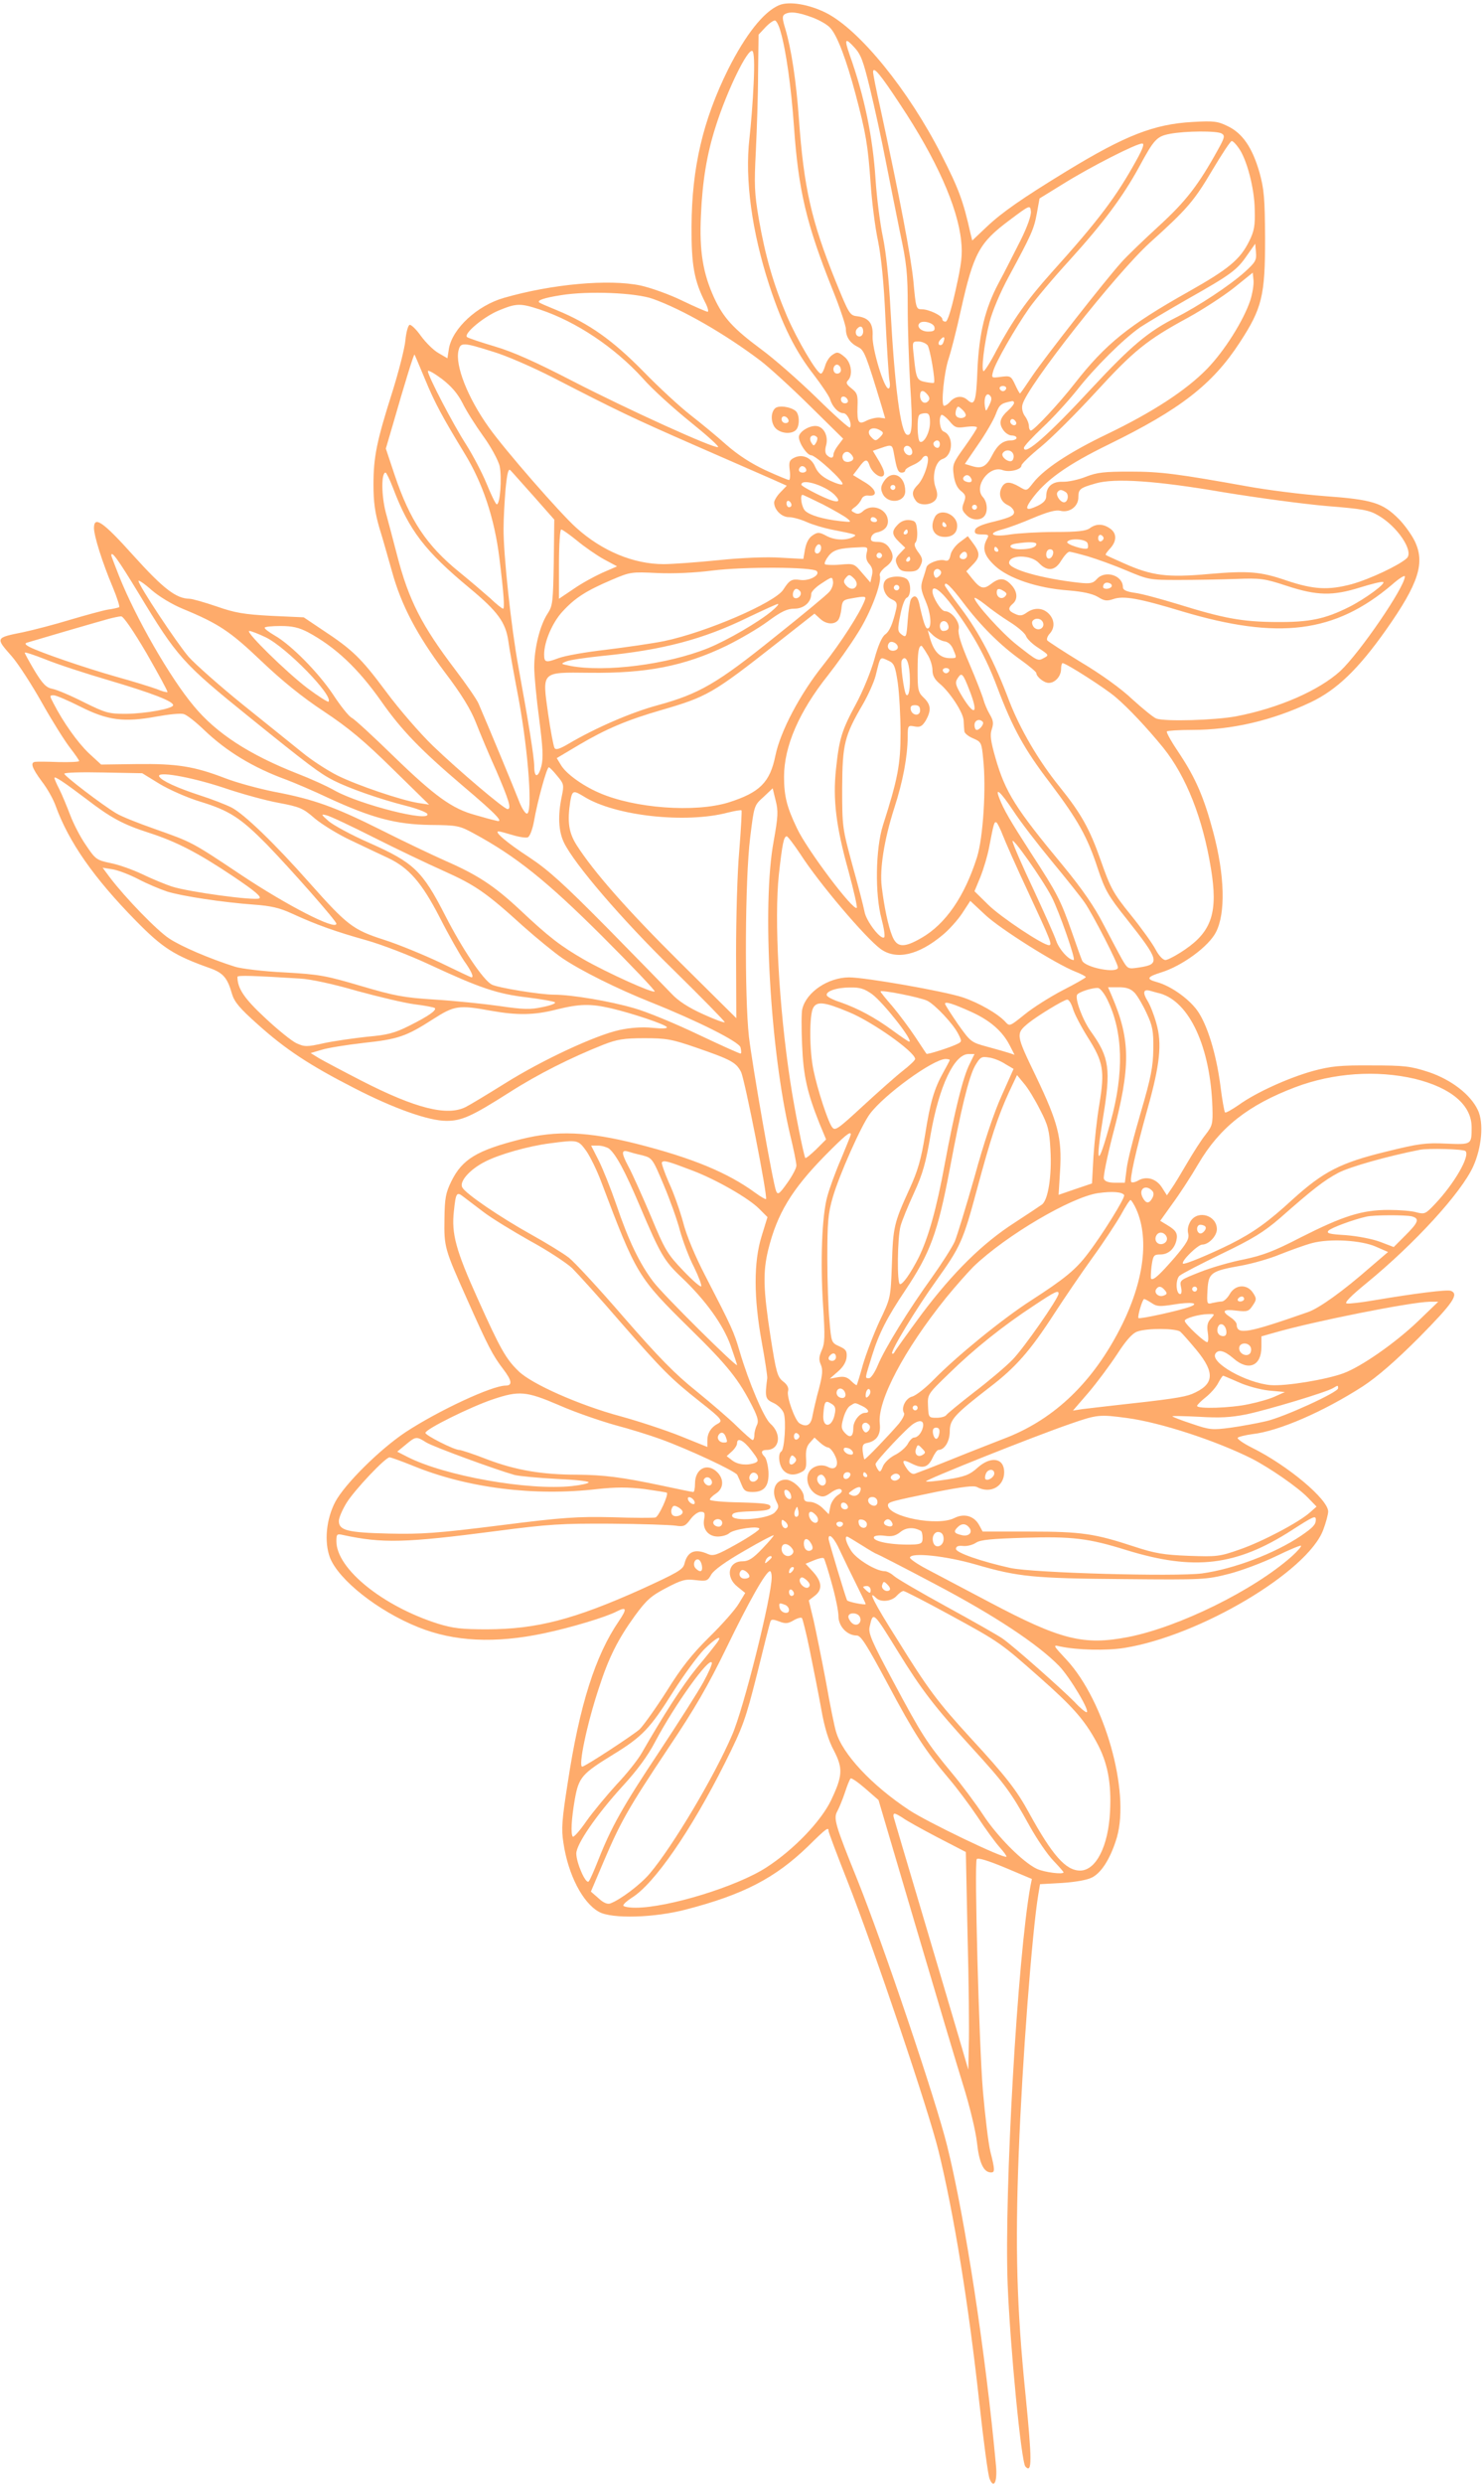 <?xml version="1.0" standalone="no"?>
<!DOCTYPE svg PUBLIC "-//W3C//DTD SVG 20010904//EN"
 "http://www.w3.org/TR/2001/REC-SVG-20010904/DTD/svg10.dtd">
<svg version="1.0" xmlns="http://www.w3.org/2000/svg"
 width="600pt" height="1004pt" viewBox="0 0 600 1004"
 preserveAspectRatio="xMidYMid meet">

<g transform="translate(0,1004) scale(0.1,-0.1)"
fill="#feab6b" stroke="none">
<path d="M3150 10019 c-62 -26 -135 -118 -206 -259 -102 -206 -147 -398 -148
-635 -1 -157 11 -220 55 -307 11 -21 15 -38 10 -38 -5 0 -51 20 -103 45 -51
25 -127 52 -168 61 -128 27 -359 6 -553 -50 -108 -31 -208 -124 -222 -205 l-6
-39 -36 21 c-20 11 -51 42 -71 69 -19 27 -40 47 -46 45 -6 -2 -14 -30 -17 -63
-3 -32 -27 -126 -53 -209 -63 -198 -76 -262 -76 -374 0 -70 6 -113 24 -175 14
-44 36 -124 51 -176 37 -135 100 -255 212 -405 70 -92 106 -152 127 -205 16
-41 53 -130 83 -196 51 -119 62 -154 45 -154 -14 0 -199 157 -301 255 -51 49
-138 149 -191 221 -102 137 -136 169 -259 250 l-73 49 -132 6 c-109 6 -146 12
-220 38 -50 17 -99 31 -110 31 -54 1 -105 40 -226 174 -123 137 -160 163 -160
112 0 -32 34 -140 75 -237 18 -43 30 -81 27 -83 -4 -2 -25 -7 -47 -10 -22 -4
-91 -23 -152 -41 -62 -19 -147 -41 -189 -50 -114 -23 -113 -22 -46 -98 26 -30
81 -115 122 -188 41 -73 92 -154 113 -181 20 -26 37 -50 37 -54 0 -3 -37 -5
-82 -4 -46 2 -89 2 -95 1 -22 -2 -14 -25 26 -79 22 -28 47 -73 56 -99 53 -146
154 -291 325 -465 108 -110 155 -140 302 -192 51 -19 68 -39 86 -103 10 -33
31 -58 104 -123 111 -100 209 -165 391 -258 161 -83 301 -132 372 -132 62 0
102 18 253 114 117 75 251 142 382 194 54 21 82 26 165 26 90 0 111 -4 210
-38 142 -49 161 -60 181 -98 15 -29 109 -507 101 -514 -2 -2 -21 9 -43 25
-112 82 -255 141 -479 198 -199 50 -323 55 -468 19 -179 -45 -238 -81 -282
-170 -23 -47 -27 -68 -28 -153 -2 -113 1 -122 91 -323 85 -191 104 -228 147
-284 35 -46 38 -66 9 -66 -55 0 -273 -102 -404 -188 -105 -70 -245 -209 -284
-281 -37 -70 -46 -162 -22 -226 35 -90 194 -216 356 -281 145 -59 312 -67 510
-25 105 22 249 65 293 88 41 21 43 11 9 -39 -95 -139 -159 -339 -207 -656 -23
-147 -26 -184 -17 -240 19 -129 78 -243 144 -279 52 -29 225 -24 353 10 231
60 360 127 493 256 74 73 82 78 82 61 0 -5 34 -96 76 -202 108 -274 329 -928
369 -1093 62 -253 122 -623 165 -1020 17 -154 35 -290 41 -303 17 -43 32 -13
26 52 -41 449 -125 1001 -197 1291 -45 184 -259 817 -362 1074 -93 230 -99
252 -82 282 7 13 21 47 30 74 9 28 19 53 23 57 3 4 30 -15 59 -40 l54 -47 149
-505 c82 -278 169 -570 194 -650 25 -80 50 -183 55 -229 9 -83 27 -121 57
-121 16 0 16 10 -3 85 -8 33 -21 143 -30 245 -16 197 -35 918 -25 936 4 7 44
-5 114 -34 l109 -46 -6 -30 c-52 -286 -106 -1234 -92 -1606 10 -253 55 -722
72 -739 27 -29 27 22 0 294 -35 346 -42 594 -27 975 14 369 54 894 79 1043 l7
42 90 5 c56 4 102 12 122 23 39 21 75 81 99 162 53 187 -50 550 -203 716 -56
60 -57 62 -28 55 70 -15 188 -18 262 -6 304 49 740 308 803 477 11 29 20 63
20 74 0 49 -163 186 -308 258 -34 17 -60 35 -58 40 3 4 30 11 60 15 106 12
286 90 446 193 58 38 130 100 228 198 137 139 162 175 128 188 -15 6 -143 -10
-309 -38 -53 -9 -103 -15 -112 -13 -11 2 16 30 81 83 194 159 381 363 430 470
35 77 44 177 19 229 -30 63 -107 122 -198 153 -74 24 -97 27 -232 27 -127 1
-163 -3 -235 -22 -101 -28 -233 -88 -302 -138 -28 -19 -52 -33 -55 -30 -3 3
-12 53 -19 110 -17 130 -54 248 -94 303 -36 49 -108 99 -163 114 -44 12 -40
21 18 39 84 26 191 104 221 162 40 77 36 230 -11 406 -37 139 -71 217 -135
314 -32 47 -56 89 -52 92 3 3 49 6 103 6 160 0 323 38 479 112 105 50 192 134
303 291 134 190 160 273 116 362 -13 26 -42 66 -64 88 -65 65 -106 78 -299 92
-94 7 -234 25 -311 39 -284 51 -352 60 -475 60 -105 0 -134 -3 -180 -21 -30
-12 -72 -21 -94 -20 -42 1 -66 -20 -66 -59 0 -15 -11 -27 -36 -39 -45 -21 -52
-14 -25 24 57 80 144 142 316 226 286 140 417 241 527 410 91 139 103 190 103
420 -1 166 -4 200 -23 269 -29 100 -68 157 -128 186 -41 20 -56 22 -143 17
-156 -9 -271 -54 -509 -199 -180 -110 -262 -167 -324 -226 l-57 -54 -7 28
c-29 130 -47 180 -117 317 -133 262 -331 506 -467 575 -70 35 -150 48 -190 31z
m133 -49 c30 -11 63 -30 74 -43 28 -30 65 -128 102 -267 42 -159 50 -205 61
-360 5 -74 18 -179 30 -234 13 -65 24 -172 30 -315 6 -119 13 -231 16 -248 4
-20 2 -33 -4 -33 -18 0 -66 161 -64 211 3 52 -15 75 -63 81 -29 3 -33 10 -87
143 -98 243 -128 377 -148 655 -11 155 -31 284 -55 364 -12 40 -13 51 -3 58
21 13 54 9 111 -12z m-127 -58 c22 -75 43 -225 54 -382 18 -259 50 -395 156
-660 30 -74 54 -146 54 -160 0 -32 17 -57 50 -73 24 -12 31 -29 95 -240 l14
-48 -23 3 c-13 1 -35 -4 -50 -11 -35 -19 -41 -10 -39 55 2 47 -1 56 -24 74
-20 16 -24 23 -15 32 22 22 14 75 -15 97 -23 19 -29 20 -47 7 -12 -7 -25 -27
-30 -45 -5 -17 -12 -31 -17 -31 -16 0 -97 138 -138 234 -54 127 -87 242 -113
391 -18 105 -19 139 -12 275 4 85 9 226 9 313 l2 157 28 30 c16 17 34 29 39
27 6 -2 16 -22 22 -45z m362 -232 c18 -74 46 -202 62 -285 16 -82 43 -215 59
-295 27 -125 31 -166 31 -300 0 -85 5 -229 10 -318 11 -165 8 -206 -13 -199
-26 8 -50 198 -67 512 -6 117 -18 227 -30 285 -11 52 -25 158 -30 235 -11 171
-45 336 -105 504 -22 64 -18 70 18 31 28 -30 37 -55 65 -170z m-471 21 c-3
-69 -11 -169 -17 -221 -19 -165 10 -378 81 -595 52 -158 104 -263 178 -358 33
-43 63 -88 67 -100 9 -31 34 -57 54 -57 17 0 37 -46 26 -58 -3 -3 -64 51 -135
121 -71 69 -171 157 -223 195 -113 84 -152 126 -190 207 -46 100 -61 191 -54
335 6 139 24 248 60 360 46 145 129 315 148 304 7 -5 9 -50 5 -133z m593 -84
c145 -218 232 -413 246 -550 6 -56 2 -91 -22 -198 -18 -82 -33 -129 -41 -129
-7 0 -13 4 -13 10 0 14 -54 40 -83 40 -23 0 -24 4 -34 113 -10 102 -56 342
-133 697 -17 74 -30 141 -30 149 0 26 30 -10 110 -132z m1300 -117 c13 -8 11
-17 -14 -62 -81 -147 -131 -211 -240 -311 -61 -56 -130 -122 -152 -147 -69
-77 -310 -385 -360 -459 -26 -39 -48 -71 -50 -71 -2 0 -11 16 -20 36 -16 34
-19 36 -57 31 -38 -5 -39 -5 -32 21 8 34 90 177 147 258 24 34 97 121 163 193
135 149 215 256 281 377 60 111 71 123 124 133 62 12 192 13 210 1z m68 -58
c33 -45 64 -164 65 -249 2 -64 -2 -87 -22 -127 -37 -75 -83 -113 -246 -205
-242 -136 -335 -211 -460 -371 -63 -81 -165 -190 -177 -190 -4 0 -8 8 -8 18 0
10 -7 28 -16 40 -10 14 -14 33 -10 47 19 74 378 530 516 655 151 136 178 168
252 293 38 64 73 117 78 117 5 0 17 -12 28 -28z m-413 -49 c-81 -147 -152
-242 -343 -454 -101 -113 -156 -191 -224 -317 -23 -45 -47 -82 -51 -82 -11 0
2 112 24 199 11 43 43 119 76 180 94 174 103 194 115 258 l11 61 99 61 c106
66 292 161 316 161 10 0 3 -20 -23 -67z m-469 -325 c-26 -51 -65 -129 -89
-173 -54 -102 -78 -200 -85 -347 -5 -133 -11 -151 -41 -124 -21 19 -51 15 -71
-9 -7 -8 -17 -15 -23 -15 -14 0 0 138 19 192 8 24 31 112 49 195 52 232 74
272 199 365 80 60 81 60 84 34 2 -16 -14 -62 -42 -118z m907 -127 c-60 -54
-187 -138 -278 -184 -113 -57 -182 -115 -343 -288 -171 -185 -272 -274 -272
-239 0 7 34 43 75 82 41 38 103 106 139 151 73 93 189 208 257 255 26 17 111
68 190 113 175 99 200 117 241 177 l33 47 3 -35 c3 -31 -2 -40 -45 -79z m22
-115 c-27 -81 -104 -204 -175 -277 -85 -87 -220 -175 -405 -264 -152 -73 -255
-141 -299 -198 -25 -32 -25 -32 -55 -14 -38 22 -58 22 -71 -3 -15 -28 -4 -59
26 -72 13 -6 24 -19 24 -28 0 -14 -18 -22 -77 -37 -56 -13 -79 -24 -81 -36 -3
-13 4 -17 28 -17 27 0 30 -2 20 -19 -20 -38 -11 -67 33 -108 55 -51 172 -90
294 -99 61 -5 98 -13 121 -26 27 -17 37 -18 64 -9 41 14 103 3 278 -50 389
-116 617 -88 848 108 28 25 52 40 52 33 0 -42 -182 -308 -261 -382 -87 -79
-249 -150 -421 -183 -86 -16 -288 -22 -323 -9 -11 4 -54 39 -97 78 -45 43
-129 103 -208 150 -72 44 -133 84 -136 88 -3 5 1 17 10 27 22 24 20 57 -4 81
-24 24 -58 26 -89 4 -18 -13 -28 -14 -47 -5 -28 12 -30 23 -9 41 21 18 19 50
-7 77 -26 28 -48 29 -81 3 -30 -23 -43 -20 -76 21 l-24 30 28 29 c29 30 28 47
-4 89 l-18 24 -32 -24 c-18 -13 -35 -36 -38 -52 -4 -20 -10 -26 -23 -22 -22 7
-69 -11 -74 -27 -2 -7 -8 -29 -15 -49 -10 -31 -8 -43 12 -90 22 -52 25 -109 7
-109 -8 0 -17 25 -34 103 -7 29 -20 35 -33 15 -4 -7 -10 -45 -13 -85 -5 -68
-6 -71 -24 -58 -17 13 -18 19 -6 79 7 37 18 67 26 70 17 7 19 57 2 74 -17 17
-73 15 -88 -3 -18 -21 -4 -64 25 -77 20 -9 23 -16 19 -37 -14 -61 -27 -92 -45
-105 -13 -9 -29 -45 -44 -101 -13 -47 -46 -128 -73 -178 -59 -109 -69 -142
-82 -266 -13 -122 0 -231 51 -413 21 -78 36 -144 33 -147 -14 -14 -201 235
-241 320 -42 87 -53 132 -53 210 0 122 60 262 177 409 37 47 91 123 120 170
53 82 100 207 90 234 -3 7 8 23 24 35 33 24 36 46 13 79 -10 14 -25 22 -45 22
-24 0 -30 4 -27 17 2 10 12 19 23 21 29 6 45 22 45 45 0 49 -64 75 -101 41
-12 -11 -23 -13 -34 -6 -16 8 -16 10 2 23 11 8 22 22 26 31 4 11 15 17 29 15
40 -4 31 27 -17 55 l-46 28 23 30 c25 35 34 37 43 11 9 -30 44 -56 56 -44 8 8
3 24 -15 56 l-27 45 32 11 c46 16 47 15 54 -26 11 -61 16 -73 31 -73 8 0 14 4
14 9 0 5 14 14 30 21 17 7 34 19 39 28 5 8 13 12 19 8 14 -9 -11 -89 -37 -115
-24 -24 -26 -40 -8 -65 16 -22 65 -18 81 6 7 12 7 26 -2 50 -15 43 0 104 29
113 43 14 46 95 4 111 -15 6 -21 54 -9 67 3 3 18 -8 32 -24 23 -28 29 -30 69
-24 24 3 43 2 43 -3 0 -5 -23 -40 -50 -78 -47 -65 -50 -72 -44 -114 4 -30 13
-51 29 -64 20 -16 21 -22 12 -47 -9 -23 -8 -32 8 -48 20 -23 55 -27 73 -9 17
17 15 58 -4 79 -39 43 26 130 80 109 28 -10 76 2 76 19 0 6 35 40 78 75 44 36
143 135 222 221 154 168 207 211 373 301 60 33 143 87 185 120 l77 62 3 -30
c2 -17 -4 -54 -13 -82z m-2415 6 c118 -42 291 -141 435 -250 33 -25 122 -106
197 -180 l137 -135 -19 -25 c-11 -14 -20 -31 -20 -38 0 -17 -12 -18 -27 -3 -7
7 -8 21 -3 39 10 36 -8 74 -38 78 -28 4 -72 -23 -72 -44 0 -25 33 -74 50 -74
19 -1 136 -108 126 -117 -3 -4 -26 3 -51 15 -31 15 -49 32 -59 55 -16 39 -54
54 -87 36 -18 -9 -20 -18 -16 -50 3 -21 1 -39 -3 -39 -4 0 -48 18 -96 40 -59
28 -110 61 -158 103 -39 35 -105 89 -146 121 -41 32 -127 111 -190 176 -122
124 -217 192 -348 246 -37 15 -69 29 -71 31 -12 9 18 19 87 30 111 18 303 10
372 -15z m-457 -43 c147 -49 301 -152 415 -277 39 -45 127 -124 194 -178 67
-54 117 -99 111 -101 -17 -6 -363 151 -588 267 -149 77 -240 118 -315 140 -57
17 -108 34 -112 38 -14 14 68 82 128 107 72 30 88 30 167 4z m1595 -71 c3 -14
-3 -18 -26 -18 -28 0 -48 20 -34 34 13 13 57 1 60 -16z m-288 -18 c0 -11 -7
-20 -15 -20 -15 0 -21 21 -8 33 12 13 23 7 23 -13z m324 -44 c-3 -9 -10 -13
-16 -10 -5 3 -4 12 3 20 15 18 22 13 13 -10z m-64 -11 c10 -12 33 -145 26
-152 -2 -2 -17 0 -34 3 -35 7 -38 13 -47 102 -7 61 -7 62 18 62 13 0 30 -7 37
-15z m-1758 -26 c55 -16 164 -64 246 -106 260 -134 316 -161 574 -274 139 -61
279 -122 311 -136 l58 -26 -26 -27 c-14 -14 -25 -33 -25 -41 0 -29 30 -59 59
-59 16 0 49 -9 73 -20 25 -11 69 -24 99 -30 106 -21 105 -21 89 -30 -28 -15
-75 -14 -108 4 -30 16 -36 16 -57 2 -15 -10 -25 -29 -30 -55 l-7 -40 -91 5
c-56 4 -155 0 -253 -10 -89 -9 -188 -16 -221 -16 -121 0 -249 53 -353 147 -66
59 -290 316 -353 405 -86 120 -138 252 -123 312 8 33 18 33 138 -5z m-273
-113 c39 -95 72 -155 159 -298 73 -119 121 -261 141 -423 18 -145 22 -205 15
-205 -4 0 -28 19 -53 43 -26 23 -81 70 -124 105 -132 107 -200 209 -262 394
l-35 105 29 99 c48 167 84 284 87 281 1 -1 20 -46 43 -101z m1681 38 c0 -8 -7
-14 -15 -14 -15 0 -21 21 -9 33 10 9 24 -2 24 -19z m-1530 -133 c15 -31 53
-91 84 -134 32 -44 60 -97 66 -120 10 -47 2 -159 -12 -155 -5 2 -23 40 -41 84
-18 44 -56 116 -84 160 -52 81 -153 275 -153 294 0 6 25 -8 56 -31 39 -30 64
-59 84 -98z m2198 58 c-2 -6 -8 -10 -13 -10 -5 0 -11 4 -13 10 -2 6 4 11 13
11 9 0 15 -5 13 -11z m-318 -24 c9 -11 10 -19 2 -27 -14 -14 -32 -1 -32 23 0
23 13 25 30 4z m250 -42 c-14 -28 -14 -28 -18 -5 -5 34 6 58 20 44 9 -9 8 -18
-2 -39z m-572 19 c2 -7 -3 -12 -12 -12 -9 0 -16 7 -16 16 0 17 22 14 28 -4z
m672 -10 c0 -5 -9 -17 -21 -28 -36 -32 -42 -53 -24 -80 8 -13 24 -24 35 -24
11 0 20 -4 20 -10 0 -5 -10 -10 -23 -10 -31 0 -54 -18 -75 -59 -23 -46 -42
-57 -81 -45 l-30 9 54 79 c30 43 62 98 71 122 15 40 21 44 67 53 4 0 7 -3 7
-7z m-196 -53 c-7 -12 -31 -11 -38 0 -4 5 -3 17 0 26 6 15 8 15 25 -1 10 -9
16 -21 13 -25z m-144 -27 c0 -40 -25 -86 -41 -77 -10 7 -13 98 -2 108 3 4 15
7 25 7 14 0 18 -8 18 -38z m347 -8 c-9 -9 -28 6 -21 18 4 6 10 6 17 -1 6 -6 8
-13 4 -17z m-547 -24 c13 -8 13 -11 -2 -27 -17 -16 -19 -16 -34 -1 -28 27 1
50 36 28z m-256 -28 c2 -4 0 -14 -5 -22 -8 -13 -10 -13 -18 0 -10 15 -6 30 9
30 5 0 11 -4 14 -8z m496 -27 c0 -8 -4 -15 -9 -15 -13 0 -22 16 -14 24 11 11
23 6 23 -9z m-112 -28 c2 -10 -3 -17 -11 -17 -16 0 -30 24 -19 34 10 10 27 1
30 -17z m-238 -29 c0 -15 -32 -21 -40 -7 -13 20 9 43 26 28 8 -6 14 -16 14
-21z m647 16 c3 -8 1 -20 -4 -25 -12 -12 -48 14 -39 29 10 17 36 15 43 -4z
m-837 -65 c0 -5 -7 -9 -15 -9 -15 0 -20 12 -9 23 8 8 24 -1 24 -14z m-1101
-106 l82 -93 -2 -172 c-3 -161 -4 -176 -25 -208 -31 -47 -54 -140 -54 -216 0
-34 9 -128 20 -210 15 -117 17 -156 9 -190 -13 -49 -29 -49 -29 -1 0 34 -22
173 -64 402 -29 158 -61 454 -60 560 0 39 4 110 8 158 7 70 12 86 21 75 7 -7
49 -55 94 -105z m-570 35 c65 -172 129 -255 311 -406 112 -93 144 -137 155
-211 3 -25 22 -131 42 -236 40 -217 58 -472 32 -463 -8 3 -22 27 -32 54 -16
42 -121 295 -162 390 -7 17 -50 79 -94 137 -136 179 -189 282 -236 465 -14 54
-34 130 -45 170 -18 68 -19 162 -1 162 3 0 17 -28 30 -62z m2336 41 c10 -15
-1 -23 -20 -15 -9 3 -13 10 -10 16 8 13 22 13 30 -1z m-545 -75 c25 -29 -2
-27 -70 6 -39 19 -70 37 -70 41 0 29 108 -7 140 -47z m1570 16 c135 -22 320
-47 413 -55 148 -12 172 -16 211 -39 77 -45 143 -144 114 -172 -30 -28 -148
-84 -223 -105 -94 -25 -154 -22 -264 15 -105 36 -153 40 -315 26 -167 -15
-229 -7 -341 43 -38 17 -72 32 -74 34 -3 2 5 13 17 26 28 30 28 62 0 81 -28
20 -57 20 -82 1 -15 -11 -50 -15 -140 -15 -67 0 -148 -5 -181 -10 -72 -12 -98
3 -34 20 24 6 81 27 127 47 58 24 90 33 108 29 38 -10 74 17 74 54 0 33 6 38
69 56 77 23 248 11 521 -36z m-641 1 c14 -9 9 -41 -7 -41 -15 0 -34 28 -27 40
8 12 16 13 34 1z m-981 -50 c42 -22 86 -47 97 -56 19 -16 18 -16 -29 -11 -70
8 -123 24 -141 42 -14 14 -22 64 -10 64 3 0 40 -18 83 -39z m-128 -2 c0 -5 -4
-9 -10 -9 -5 0 -10 7 -10 16 0 8 5 12 10 9 6 -3 10 -10 10 -16z m750 -9 c0 -5
-4 -10 -10 -10 -5 0 -10 5 -10 10 0 6 5 10 10 10 6 0 10 -4 10 -10z m-405 -50
c3 -5 -1 -10 -9 -10 -9 0 -16 5 -16 10 0 6 4 10 9 10 6 0 13 -4 16 -10z
m-1212 -85 c30 -25 79 -59 108 -75 l54 -29 -60 -26 c-33 -15 -86 -44 -117 -66
l-58 -39 0 140 c0 77 4 140 9 140 5 0 33 -20 64 -45z m2129 10 c0 -5 -5 -11
-11 -13 -6 -2 -11 4 -11 13 0 9 5 15 11 13 6 -2 11 -8 11 -13z m-65 -20 c3 -9
3 -18 0 -21 -9 -9 -88 16 -82 26 10 16 75 12 82 -5z m-207 -4 c0 -13 -26 -21
-65 -21 -42 0 -55 17 -18 23 52 8 83 7 83 -2z m-870 -15 c0 -17 -14 -29 -23
-20 -8 8 3 34 14 34 5 0 9 -6 9 -14z m184 -21 c-4 -18 -1 -32 11 -45 12 -14
15 -27 10 -47 l-6 -27 -33 38 c-32 38 -33 39 -89 34 -32 -3 -60 -1 -62 2 -3 4
4 19 15 33 20 25 43 32 123 35 35 2 37 1 31 -23z m531 15 c3 -5 1 -10 -4 -10
-6 0 -11 5 -11 10 0 6 2 10 4 10 3 0 8 -4 11 -10z m223 -17 c-5 -25 -28 -28
-28 -4 0 12 6 21 16 21 9 0 14 -7 12 -17z m-694 -14 c-3 -5 -10 -7 -15 -3 -5
3 -7 10 -3 15 3 5 10 7 15 3 5 -3 7 -10 3 -15z m346 6 c0 -8 -7 -15 -15 -15
-16 0 -20 12 -8 23 11 12 23 8 23 -8z m490 -4 c36 -11 106 -36 155 -57 88 -37
93 -38 210 -38 66 0 170 2 230 4 102 4 117 2 208 -28 122 -40 186 -41 297 -6
45 14 86 24 92 22 14 -5 -72 -68 -137 -101 -98 -49 -160 -62 -295 -61 -140 1
-213 15 -400 73 -69 21 -146 42 -172 45 -35 5 -48 12 -48 23 0 48 -72 70 -105
33 -16 -18 -27 -20 -74 -15 -150 17 -281 54 -281 80 0 34 88 34 120 0 34 -36
66 -33 91 10 12 19 26 35 33 35 6 0 41 -9 76 -19z m-3840 -148 c157 -260 178
-283 449 -502 239 -193 284 -227 341 -256 64 -32 181 -73 285 -100 49 -12 91
-28 93 -35 12 -34 -269 37 -373 94 -33 19 -102 50 -154 70 -193 76 -326 162
-417 272 -96 114 -236 358 -303 527 -17 43 -31 80 -31 82 0 22 28 -17 110
-152z m2742 89 c16 -16 -30 -41 -66 -36 -35 5 -44 0 -69 -39 -34 -53 -313
-173 -482 -208 -49 -10 -155 -25 -235 -35 -80 -9 -166 -24 -192 -34 -51 -19
-58 -18 -58 15 0 51 33 128 73 172 51 56 96 85 199 129 77 33 81 33 186 28 67
-3 150 1 222 10 126 16 405 15 422 -2z m502 -1 c3 -5 0 -14 -8 -20 -10 -9 -15
-8 -19 3 -9 22 15 37 27 17z m-341 -57 c-7 -18 -27 -18 -43 1 -10 12 -10 18 0
30 12 14 15 14 31 -1 10 -9 15 -22 12 -30z m-110 -26 c-10 -12 -109 -94 -221
-183 -231 -186 -304 -229 -472 -275 -108 -29 -253 -92 -363 -157 -34 -20 -50
-25 -55 -16 -4 7 -16 69 -26 139 -24 172 -29 167 166 165 232 -3 384 27 553
108 55 27 131 71 170 100 54 40 78 51 107 51 38 0 68 26 68 60 0 9 19 28 43
43 41 27 42 27 45 7 2 -12 -5 -31 -15 -42z m-2613 -69 c145 -60 191 -91 317
-211 82 -78 164 -145 252 -203 101 -67 163 -119 278 -232 l148 -145 -45 7
c-68 11 -246 71 -326 111 -38 19 -102 60 -141 92 -39 31 -147 119 -241 194
-94 76 -192 163 -219 193 -49 57 -203 290 -203 307 0 5 24 -11 52 -36 31 -27
84 -59 128 -77z m3754 90 c-7 -11 -34 -12 -34 -1 0 14 11 21 26 15 8 -3 11 -9
8 -14z m-860 -10 c-3 -5 -10 -7 -15 -3 -5 3 -7 10 -3 15 3 5 10 7 15 3 5 -3 7
-10 3 -15z m260 -54 c70 -93 150 -173 233 -232 35 -25 63 -49 63 -53 0 -15 31
-40 50 -40 26 0 50 27 50 56 0 13 3 24 6 24 14 0 172 -101 214 -137 53 -45
128 -125 194 -206 92 -115 159 -284 192 -487 29 -175 4 -253 -104 -327 -35
-24 -71 -43 -80 -43 -10 0 -27 18 -40 43 -12 23 -57 86 -100 139 -71 88 -82
108 -121 219 -45 129 -80 191 -166 298 -86 106 -161 235 -205 349 -59 157
-121 276 -195 374 -36 47 -65 89 -65 92 0 20 24 -3 74 -69z m-658 44 c8 -14
-11 -33 -25 -25 -11 7 -4 36 9 36 5 0 12 -5 16 -11z m617 -61 c83 -113 133
-204 178 -323 63 -167 110 -253 215 -390 113 -150 151 -218 193 -347 29 -86
41 -108 117 -203 132 -167 136 -182 50 -195 -46 -7 -46 -7 -70 34 -13 23 -46
86 -75 141 -36 70 -84 140 -162 235 -195 235 -234 298 -274 436 -20 70 -23 94
-15 117 8 24 6 36 -9 61 -10 17 -21 44 -25 59 -4 15 -29 80 -56 143 -35 81
-48 124 -44 141 7 27 -28 73 -56 73 -15 0 -50 57 -50 80 0 29 36 2 83 -62z
m207 62 c11 -7 12 -12 3 -21 -13 -13 -33 -4 -33 17 0 16 9 18 30 4z m-564 -37
c-19 -51 -98 -173 -167 -260 -94 -117 -174 -269 -194 -367 -22 -108 -63 -149
-189 -189 -136 -42 -381 -24 -524 39 -69 30 -134 78 -154 112 l-17 28 89 53
c110 65 195 101 333 141 186 54 209 67 466 269 l154 121 22 -20 c24 -23 57
-26 73 -7 6 6 12 28 14 47 3 31 7 36 38 41 60 11 63 10 56 -8z m587 -87 c32
-20 61 -45 65 -56 4 -12 27 -34 51 -49 42 -28 43 -29 22 -40 -25 -14 -26 -13
-110 53 -60 47 -171 170 -171 189 0 4 19 -7 43 -26 23 -19 68 -51 100 -71z
m-963 44 c-54 -45 -180 -118 -256 -149 -165 -67 -419 -99 -559 -72 -39 8 -39
8 -15 18 14 6 78 15 144 22 246 24 409 67 591 156 61 29 115 54 120 54 6 0 -6
-13 -25 -29z m-2527 -171 c48 -84 86 -153 84 -156 -3 -2 -22 3 -43 12 -22 8
-95 31 -164 50 -130 37 -307 98 -350 120 -19 10 -21 15 -10 18 19 6 282 83
330 96 19 5 42 10 50 10 9 0 49 -58 103 -150z m3624 125 c8 -22 -18 -37 -36
-20 -7 8 -10 19 -7 25 10 16 36 13 43 -5z m-384 -8 c7 -16 -1 -26 -20 -26 -7
0 -13 9 -13 20 0 23 25 27 33 6z m-2588 -31 c111 -60 202 -145 297 -280 82
-117 160 -197 328 -340 143 -121 172 -153 133 -141 -10 2 -47 12 -81 22 -93
25 -163 75 -330 237 -82 80 -158 150 -170 156 -12 6 -46 49 -76 95 -59 88
-169 200 -236 238 -22 13 -40 26 -40 31 0 4 29 7 64 7 48 0 74 -6 111 -25z
m-170 -21 c84 -41 275 -237 253 -260 -3 -2 -41 22 -84 54 -87 66 -256 232
-236 232 7 0 38 -12 67 -26z m2743 -16 c16 -2 29 -14 37 -35 14 -33 14 -33
-13 -33 -41 0 -66 25 -82 81 l-9 32 22 -21 c12 -11 33 -22 45 -24z m-188 -24
c0 -8 -9 -14 -20 -14 -19 0 -27 19 -14 33 10 9 34 -4 34 -19z m119 -28 c12
-18 21 -47 21 -64 0 -21 8 -37 28 -54 41 -33 97 -118 98 -150 1 -16 2 -35 3
-43 0 -8 16 -21 35 -29 33 -14 35 -17 41 -82 13 -116 0 -320 -25 -399 -50
-158 -127 -270 -225 -326 -71 -41 -99 -39 -118 9 -16 40 -32 116 -42 198 -9
72 10 191 50 316 36 111 54 208 55 290 0 46 1 47 28 42 22 -4 30 0 45 24 23
41 21 64 -8 92 -23 22 -25 31 -25 110 0 74 4 100 16 100 1 0 12 -15 23 -34z
m-3307 -106 c172 -51 258 -84 258 -100 0 -14 -110 -34 -190 -35 -70 0 -82 3
-171 47 -53 27 -110 51 -127 54 -25 5 -39 19 -72 73 -22 37 -40 70 -40 73 0 4
38 -9 84 -27 46 -19 162 -57 258 -85z m3152 79 c21 -10 26 -22 36 -90 6 -44
11 -135 11 -202 0 -126 -11 -185 -71 -372 -30 -94 -33 -278 -6 -378 10 -38 15
-71 11 -75 -13 -13 -74 66 -80 105 -4 21 -26 106 -49 188 -40 148 -41 153 -41
310 1 179 9 211 85 341 20 35 43 86 50 112 21 84 16 78 54 61z m84 -54 c3 -56
-3 -93 -14 -83 -9 9 -25 129 -18 139 14 24 29 -2 32 -56z m160 14 c-2 -6 -8
-10 -13 -10 -5 0 -11 4 -13 10 -2 6 4 11 13 11 9 0 15 -5 13 -11z m81 -77 c38
-96 23 -111 -28 -28 -28 47 -31 57 -19 75 16 25 21 20 47 -47z m-3594 -68
c111 -56 176 -64 308 -40 49 9 98 14 110 10 12 -3 49 -32 82 -64 91 -87 198
-152 332 -201 32 -12 110 -45 173 -75 174 -80 271 -106 410 -108 109 -1 118
-3 175 -34 172 -93 296 -193 519 -415 120 -120 216 -221 213 -224 -8 -8 -191
75 -286 129 -95 55 -141 90 -260 202 -103 96 -170 140 -298 196 -54 24 -172
80 -263 126 -186 93 -272 124 -431 154 -60 12 -150 36 -199 55 -125 48 -194
59 -358 57 l-143 -2 -50 46 c-45 43 -103 124 -143 202 -16 30 -16 32 1 32 10
0 58 -21 108 -46z m3395 -15 c0 -25 -33 -22 -38 4 -2 12 3 17 17 17 15 0 21
-6 21 -21z m253 -46 c8 -7 -11 -33 -24 -33 -5 0 -9 9 -9 20 0 19 20 27 33 13z
m-1720 -219 c27 -32 28 -36 18 -84 -16 -76 -13 -139 9 -185 42 -87 234 -311
442 -514 114 -112 208 -208 208 -212 0 -4 -39 10 -87 32 -60 27 -101 54 -127
82 -22 23 -139 143 -260 266 -178 180 -239 235 -316 286 -89 58 -145 105 -124
105 5 0 30 -7 57 -15 26 -8 54 -12 61 -9 8 3 19 32 25 65 14 81 52 219 60 218
3 0 19 -16 34 -35z m-1608 -32 c38 -23 112 -56 165 -72 118 -36 163 -66 267
-171 100 -103 283 -311 283 -322 0 -29 -199 73 -385 197 -202 135 -198 132
-350 186 -66 23 -136 51 -155 63 -57 34 -210 151 -210 160 0 5 71 7 158 5
l157 -3 70 -43z m257 -15 c73 -25 175 -53 226 -62 85 -16 98 -22 145 -63 29
-24 95 -65 147 -89 52 -25 120 -57 150 -71 84 -40 136 -100 209 -242 35 -69
79 -146 97 -173 30 -42 41 -67 30 -67 -2 0 -59 27 -127 60 -68 32 -170 74
-227 92 -124 40 -148 58 -299 228 -143 162 -268 282 -318 307 -22 11 -78 33
-125 48 -95 31 -155 59 -166 76 -15 24 124 0 258 -44z m-552 -47 c99 -76 148
-102 250 -135 115 -37 201 -82 343 -177 89 -60 116 -83 105 -89 -18 -10 -285
26 -353 48 -27 9 -81 31 -120 50 -38 18 -96 39 -129 45 -56 12 -60 15 -99 73
-23 33 -51 88 -64 123 -13 34 -32 80 -43 102 -11 21 -20 42 -20 46 0 9 40 -18
130 -86z m2778 -170 c-48 -257 -14 -846 67 -1188 14 -57 25 -112 25 -123 0
-10 -17 -42 -37 -70 -32 -45 -38 -49 -45 -33 -13 31 -95 500 -110 624 -18 163
-16 636 5 805 16 130 16 130 54 164 l37 35 12 -49 c11 -43 10 -64 -8 -165z
m-766 180 c126 -78 411 -109 581 -64 28 7 53 11 55 9 2 -2 -2 -75 -9 -162 -8
-88 -13 -273 -13 -418 l1 -260 -227 225 c-215 213 -350 367 -419 475 -32 51
-38 95 -25 178 8 43 12 44 56 17z m1735 -57 c28 -43 98 -134 155 -203 57 -69
118 -145 135 -170 33 -49 133 -243 133 -260 0 -26 -133 -1 -145 28 -4 9 -23
62 -42 117 -45 127 -57 152 -163 315 -87 135 -112 178 -130 225 -18 46 5 26
57 -52z m-2587 -107 c91 -46 219 -107 284 -136 129 -58 171 -87 322 -224 54
-48 125 -106 157 -128 75 -51 224 -125 357 -178 188 -75 358 -160 364 -183 3
-12 4 -23 1 -25 -2 -2 -79 33 -172 77 -92 44 -208 92 -258 106 -99 29 -254 55
-326 55 -54 0 -227 28 -251 41 -34 18 -118 142 -188 279 -93 182 -128 214
-308 294 -71 31 -144 71 -163 87 -32 28 -32 30 -9 24 14 -3 99 -43 190 -89z
m2545 7 c10 -26 55 -128 101 -226 92 -198 100 -217 85 -217 -24 0 -191 111
-243 161 l-58 57 24 58 c13 33 29 86 35 119 19 99 21 106 30 101 4 -3 16 -27
26 -53z m-819 -75 c75 -117 262 -337 324 -383 63 -46 153 -26 251 56 27 22 63
63 80 89 l32 49 61 -57 c61 -57 285 -198 364 -229 23 -9 42 -19 42 -22 0 -3
-42 -27 -93 -53 -50 -26 -120 -70 -153 -97 -61 -49 -62 -50 -79 -31 -30 33
-107 77 -172 99 -75 25 -394 81 -461 81 -84 -1 -171 -59 -188 -127 -4 -14 -4
-80 -1 -146 5 -126 21 -194 70 -317 l27 -65 -40 -40 c-22 -21 -41 -37 -44 -35
-6 8 -44 196 -61 310 -46 302 -65 656 -46 835 14 126 20 155 32 155 4 0 29
-33 55 -72z m1016 -173 c30 -58 99 -255 89 -255 -20 0 -57 41 -70 76 -7 22
-49 115 -92 208 -44 93 -82 180 -85 195 -6 27 121 -152 158 -224z m-3693 72
c36 -19 89 -41 116 -50 60 -19 227 -44 350 -53 70 -5 105 -13 155 -36 98 -45
176 -73 301 -108 64 -18 178 -62 259 -100 198 -92 270 -117 391 -131 57 -7
108 -16 113 -20 4 -4 -18 -13 -50 -19 -49 -11 -78 -10 -174 4 -63 9 -180 21
-260 26 -128 8 -164 15 -300 55 -142 42 -168 47 -310 55 -85 4 -175 15 -200
23 -104 33 -218 82 -266 114 -49 32 -177 164 -240 247 l-29 39 38 -6 c22 -3
69 -21 106 -40z m656 -402 c40 -2 137 -23 229 -50 88 -24 193 -49 233 -54 41
-5 77 -12 81 -15 8 -9 -24 -32 -104 -72 -58 -29 -87 -37 -169 -44 -54 -6 -133
-17 -175 -26 -71 -16 -79 -15 -112 0 -19 9 -76 55 -126 102 -84 78 -112 119
-112 166 0 7 63 5 255 -7z m2311 -63 c46 -34 170 -192 150 -192 -3 0 -34 21
-68 46 -71 52 -140 89 -212 114 -28 9 -51 21 -53 27 -6 16 38 32 93 32 41 1
59 -5 90 -27z m951 -22 c64 -130 68 -297 13 -495 -52 -189 -63 -182 -30 20 32
194 25 242 -48 344 -34 46 -67 135 -57 151 7 11 63 29 85 27 8 -1 25 -22 37
-47z m111 27 c11 -12 33 -49 48 -82 24 -51 28 -72 27 -145 -1 -71 -9 -114 -51
-257 -28 -95 -54 -197 -57 -228 l-7 -55 -39 0 c-27 0 -42 5 -46 16 -3 8 13 88
36 177 73 276 72 384 -3 560 l-16 37 43 0 c32 0 49 -6 65 -23z m-838 -32 c32
-17 103 -92 124 -133 15 -29 15 -32 -1 -40 -26 -14 -124 -45 -127 -41 -2 2
-22 33 -46 69 -24 36 -65 91 -91 122 -27 31 -49 58 -49 61 0 8 163 -24 190
-38z m940 30 c120 -34 204 -218 212 -461 2 -66 0 -74 -28 -110 -17 -21 -50
-73 -74 -114 -24 -41 -52 -88 -63 -103 l-19 -28 -19 30 c-22 36 -61 49 -95 31
-13 -8 -27 -11 -30 -7 -8 8 18 125 66 297 50 178 59 263 35 345 -9 33 -25 74
-36 91 -20 33 -16 47 10 40 9 -2 27 -8 41 -11z m-352 -62 c6 -21 34 -74 61
-117 62 -98 68 -133 46 -268 -10 -57 -20 -152 -24 -212 l-6 -109 -68 -23 -67
-23 6 97 c8 133 -8 195 -98 383 -81 168 -82 171 -30 214 37 30 144 95 157 95
7 0 17 -17 23 -37z m-907 -13 c96 -39 269 -162 269 -190 0 -5 -22 -26 -49 -47
-27 -21 -99 -85 -161 -142 -104 -96 -114 -103 -126 -86 -17 23 -59 152 -75
230 -17 81 -17 224 -1 252 15 27 45 24 143 -17z m499 -1 c74 -34 123 -77 152
-133 l20 -39 -24 8 c-12 4 -52 15 -88 25 -63 17 -66 19 -117 91 -28 41 -52 78
-52 82 -1 11 32 1 109 -34z m-1460 16 c89 -21 219 -65 226 -76 3 -6 -18 -7
-58 -3 -41 4 -88 1 -134 -9 -96 -21 -310 -120 -463 -216 -69 -43 -140 -86
-158 -95 -75 -38 -203 -6 -423 107 -74 38 -151 79 -170 90 l-34 21 44 13 c25
8 101 20 170 28 140 15 172 26 281 96 86 55 103 58 234 34 107 -19 175 -18
265 5 93 23 137 24 220 5z m1450 -226 c-26 -51 -60 -187 -100 -402 -33 -181
-67 -302 -107 -382 -32 -62 -62 -105 -74 -105 -13 0 -11 186 2 235 6 22 31 83
55 135 35 76 48 123 67 237 34 193 95 323 153 323 l24 0 -20 -41z m144 1 l34
-20 -49 -110 c-30 -66 -73 -194 -109 -327 -34 -119 -70 -237 -80 -261 -11 -24
-53 -90 -93 -146 -91 -126 -190 -286 -218 -354 -12 -29 -28 -52 -35 -52 -18 0
-18 -5 12 92 28 90 61 154 134 263 101 151 131 232 180 490 45 241 77 372 102
417 21 36 26 39 56 34 18 -2 48 -14 66 -26z m-224 16 c0 -2 -11 -23 -25 -48
-38 -68 -54 -122 -75 -256 -16 -98 -29 -144 -64 -220 -62 -136 -65 -151 -70
-302 -5 -136 -5 -136 -50 -230 -24 -52 -54 -131 -67 -175 -12 -44 -24 -81 -25
-83 -1 -2 -12 6 -23 17 -16 16 -29 19 -53 15 l-33 -6 33 29 c21 18 33 38 35
58 2 25 -3 32 -30 44 -31 14 -32 16 -39 100 -5 47 -9 163 -9 256 0 146 3 181
22 246 26 90 115 290 150 337 58 78 255 221 306 222 9 0 17 -2 17 -4z m1880
-76 c147 -36 230 -106 230 -196 0 -71 0 -70 -103 -66 -82 4 -112 0 -241 -32
-186 -45 -255 -81 -378 -192 -101 -93 -160 -135 -253 -182 -85 -42 -186 -84
-192 -79 -9 9 60 77 78 77 26 0 59 35 59 62 0 56 -76 79 -106 33 -10 -16 -14
-34 -10 -50 5 -21 -4 -38 -55 -98 -61 -70 -86 -93 -95 -85 -2 3 -1 26 2 51 6
43 9 47 35 47 32 0 56 21 65 55 7 29 0 42 -37 64 l-28 17 50 70 c28 38 75 110
104 160 87 148 202 238 392 310 153 58 329 70 483 34z m-1515 -125 c33 -63 38
-85 42 -162 6 -104 -9 -202 -34 -221 -10 -7 -59 -40 -110 -73 -131 -84 -249
-201 -375 -368 -59 -80 -109 -150 -111 -155 -3 -6 -7 -9 -10 -6 -8 7 97 181
179 295 97 136 108 159 164 368 56 208 84 293 129 392 l33 70 28 -34 c16 -18
45 -66 65 -106z m-765 -100 c0 -3 -18 -47 -39 -98 -22 -50 -47 -119 -56 -152
-22 -79 -29 -265 -17 -445 8 -122 7 -150 -6 -178 -11 -26 -12 -38 -3 -58 8
-19 7 -40 -8 -97 -11 -39 -22 -89 -26 -109 -6 -38 -24 -48 -53 -30 -18 12 -52
106 -46 129 4 14 -3 27 -20 40 -23 18 -28 36 -51 183 -29 189 -31 259 -9 349
36 146 95 243 228 379 81 82 106 103 106 87z m-1070 -66 c16 -23 43 -78 60
-123 144 -381 148 -387 360 -596 153 -150 197 -205 254 -318 20 -40 24 -57 16
-72 -5 -10 -10 -28 -10 -39 0 -12 -3 -21 -7 -21 -4 0 -32 25 -63 55 -30 30
-105 94 -165 143 -85 68 -151 135 -292 297 -100 116 -200 224 -223 242 -23 18
-92 60 -153 94 -124 69 -264 164 -278 190 -13 24 31 73 92 104 58 30 176 63
261 74 114 15 115 15 148 -30z m92 9 c28 -22 66 -93 124 -230 84 -198 99 -224
170 -291 96 -91 168 -191 198 -275 14 -40 26 -76 26 -79 0 -12 -299 284 -338
336 -55 72 -101 167 -150 312 -22 64 -54 144 -71 178 l-31 61 28 0 c15 0 35
-6 44 -12z m3463 -10 c20 -19 -45 -132 -124 -215 -37 -39 -41 -41 -73 -33 -18
6 -70 10 -114 10 -107 0 -183 -24 -355 -111 -108 -56 -154 -73 -230 -89 -52
-10 -132 -33 -177 -51 -81 -32 -83 -33 -77 -61 4 -16 2 -28 -3 -28 -18 0 -20
59 -3 74 9 8 86 48 171 89 125 60 170 88 234 143 135 119 179 153 237 184 46
24 193 66 329 93 36 7 177 3 185 -5z m-3329 -17 c41 -11 42 -12 87 -119 25
-59 55 -142 66 -185 12 -43 37 -110 57 -148 19 -39 32 -74 29 -78 -4 -3 -37
26 -74 65 -62 65 -73 82 -130 220 -35 82 -75 172 -91 201 -28 53 -28 67 -1 59
9 -3 34 -10 57 -15z m204 -62 c97 -37 226 -111 269 -154 l34 -34 -24 -78 c-32
-104 -32 -247 1 -428 13 -71 23 -137 22 -145 -10 -77 -8 -85 25 -100 18 -8 37
-27 42 -42 10 -29 3 -146 -10 -154 -15 -9 -10 -56 8 -76 18 -20 45 -23 74 -7
17 8 20 19 18 54 -2 32 2 50 16 65 l18 20 22 -20 c12 -11 27 -20 33 -20 6 0
19 -14 27 -31 20 -38 5 -65 -27 -48 -28 15 -67 3 -79 -24 -14 -31 4 -74 36
-89 21 -10 30 -8 54 9 16 12 33 18 40 14 9 -6 5 -13 -12 -24 -13 -9 -27 -29
-30 -46 l-6 -31 -25 25 c-14 14 -37 25 -51 25 -19 0 -25 5 -25 20 0 28 -44 70
-73 70 -43 0 -61 -45 -36 -92 9 -17 7 -24 -9 -41 -27 -27 -172 -38 -172 -13 0
12 16 16 78 18 60 2 77 6 77 18 0 12 -22 15 -122 18 -68 1 -123 6 -123 11 0 5
11 16 25 25 31 20 33 58 5 86 -40 40 -90 15 -90 -46 0 -19 -3 -34 -7 -34 -5 0
-62 12 -128 26 -161 34 -233 43 -341 44 -142 0 -248 18 -362 61 -56 22 -108
39 -115 39 -21 0 -137 59 -137 69 0 15 184 106 274 136 105 35 133 33 266 -24
63 -28 165 -63 225 -80 61 -16 144 -42 185 -57 111 -40 304 -130 311 -145 4
-8 12 -26 18 -41 9 -23 17 -28 44 -28 48 0 67 25 64 83 -2 26 -9 53 -15 59
-17 17 -15 28 7 28 54 0 63 65 15 107 -26 24 -87 167 -124 293 -23 78 -30 94
-139 305 -41 79 -76 163 -89 215 -13 47 -38 119 -57 159 -18 41 -31 79 -29 83
7 10 22 6 124 -33z m1858 -81 c7 -7 8 -17 1 -30 -13 -24 -26 -23 -39 2 -18 34
11 55 38 28z m-113 -18 c6 -9 -90 -163 -147 -237 -49 -65 -95 -102 -228 -188
-117 -75 -303 -227 -395 -321 -33 -34 -72 -64 -86 -68 -27 -6 -47 -46 -34 -67
4 -5 -6 -24 -20 -42 -42 -49 -137 -148 -140 -145 -2 2 -5 16 -7 33 -2 23 1 30
17 33 40 8 57 34 52 79 -10 92 99 298 268 508 40 49 91 106 112 127 132 126
394 280 503 296 57 8 97 5 105 -8z m-2588 -70 c33 -25 117 -76 186 -115 70
-38 146 -88 170 -110 23 -23 113 -122 198 -221 166 -190 200 -225 319 -319 89
-70 94 -77 72 -89 -27 -14 -42 -38 -42 -67 l0 -27 -109 44 c-60 24 -169 60
-242 80 -164 44 -359 130 -412 182 -51 49 -74 89 -166 294 -88 195 -106 262
-96 352 8 76 11 81 39 59 13 -10 50 -38 83 -63z m2637 13 c56 -126 28 -310
-76 -503 -113 -211 -267 -353 -463 -426 -38 -15 -131 -51 -205 -81 -74 -30
-142 -56 -151 -59 -10 -4 -22 5 -33 21 -23 34 -17 39 22 19 43 -21 64 -15 82
23 8 18 19 33 24 33 25 0 46 35 46 75 0 48 19 68 161 178 105 80 164 147 261
297 41 63 111 166 155 227 45 62 96 140 115 173 18 33 35 60 39 60 3 0 14 -17
23 -37z m1114 -29 c33 -9 27 -24 -26 -77 l-47 -47 -55 21 c-32 12 -90 23 -138
27 -66 4 -80 7 -71 18 9 11 100 45 154 57 31 7 157 7 183 1z m-835 -41 c9 -9
-13 -34 -24 -27 -14 8 -11 34 4 34 8 0 17 -3 20 -7z m-155 -46 c4 -20 -25 -34
-40 -19 -15 15 -1 44 19 40 10 -2 19 -11 21 -21z m846 -36 l48 -21 -70 -60
c-113 -99 -208 -167 -254 -183 -246 -86 -287 -93 -288 -50 0 7 -11 20 -25 29
-38 25 -30 34 24 27 45 -5 50 -3 66 21 16 24 16 28 1 51 -24 37 -72 34 -94 -5
-9 -16 -24 -30 -32 -30 -8 0 -25 -3 -38 -6 -22 -6 -23 -5 -20 52 4 70 13 77
137 99 44 8 115 28 158 46 43 17 101 38 128 45 71 19 199 12 259 -15z m-854
-176 c10 -12 9 -16 -5 -21 -19 -8 -40 9 -31 25 10 15 21 14 36 -4z m130 5 c0
-5 -4 -10 -10 -10 -5 0 -10 5 -10 10 0 6 5 10 10 10 6 0 10 -4 10 -10z m-560
-18 c0 -19 -141 -221 -186 -267 -27 -28 -97 -87 -156 -132 -58 -45 -109 -87
-113 -93 -3 -5 -21 -10 -38 -10 -32 0 -33 1 -35 48 -2 47 -2 47 86 132 99 97
219 193 343 274 84 56 99 63 99 48z m750 -22 c0 -5 -7 -10 -16 -10 -8 0 -12 5
-9 10 3 6 10 10 16 10 5 0 9 -4 9 -10z m-374 -16 c21 -15 34 -15 91 -6 67 11
105 6 65 -9 -43 -16 -203 -51 -209 -46 -5 6 16 77 23 77 3 0 16 -7 30 -16z
m1077 -74 c-91 -87 -228 -183 -301 -210 -70 -26 -235 -53 -295 -48 -99 9 -245
91 -223 127 12 19 37 12 73 -19 60 -53 113 -31 113 46 l0 43 53 15 c160 46
547 123 627 125 l35 0 -82 -79z m-838 10 c-13 -14 -16 -29 -12 -54 3 -19 3
-37 -1 -40 -6 -7 -92 73 -92 86 0 10 56 26 94 27 28 1 29 1 11 -19z m63 -48
c2 -14 -2 -22 -12 -22 -19 0 -29 17 -22 36 8 22 30 12 34 -14z m-186 -4 c8 -7
38 -41 67 -76 75 -92 70 -138 -20 -176 -32 -13 -93 -22 -314 -46 -49 -6 -107
-12 -129 -15 l-38 -6 63 73 c34 40 86 110 115 154 36 56 62 85 81 92 40 15
156 14 175 0z m285 -64 c3 -8 1 -20 -4 -25 -14 -14 -43 0 -43 22 0 24 38 26
47 3z m-1677 -39 c0 -8 -7 -15 -15 -15 -16 0 -20 12 -8 23 11 12 23 8 23 -8z
m1627 -101 c32 -15 87 -30 123 -34 l65 -6 -38 -17 c-20 -10 -69 -24 -108 -32
-74 -16 -209 -20 -209 -7 0 4 16 20 35 35 19 15 42 41 50 57 9 17 18 30 20 30
2 0 30 -12 62 -26z m403 -25 c0 -16 -220 -117 -292 -133 -34 -8 -99 -20 -142
-26 -75 -10 -85 -9 -158 16 -43 14 -78 28 -78 30 0 2 48 1 108 -2 83 -5 127
-3 192 10 85 18 322 89 350 106 20 12 20 12 20 -1z m-1992 -22 c2 -10 -3 -17
-12 -17 -18 0 -29 16 -21 31 9 14 29 6 33 -14z m93 -10 c-8 -8 -11 -7 -11 4 0
20 13 34 18 19 3 -7 -1 -17 -7 -23z m-136 -72 c-11 -58 -52 -58 -46 1 4 51 8
56 32 41 16 -9 19 -19 14 -42z m110 33 c26 -12 34 -28 13 -28 -22 0 -48 -33
-48 -61 0 -36 -13 -43 -34 -20 -15 16 -16 25 -6 60 6 22 18 45 28 50 21 13 17
13 47 -1z m225 -8 c0 -5 -4 -10 -10 -10 -5 0 -10 5 -10 10 0 6 5 10 10 10 6 0
10 -4 10 -10z m847 -41 c135 -18 358 -91 504 -164 72 -37 187 -116 228 -159
l34 -35 -26 -23 c-44 -40 -194 -119 -284 -150 -82 -29 -93 -30 -207 -26 -101
4 -137 10 -219 37 -161 53 -214 61 -423 61 l-191 0 -13 24 c-20 39 -61 51
-101 31 -67 -35 -267 4 -269 51 0 14 10 16 198 55 103 20 149 26 162 19 54
-29 110 2 110 60 0 58 -54 67 -109 17 -30 -27 -50 -35 -119 -46 -46 -7 -85
-11 -88 -8 -6 5 428 179 585 233 107 37 116 38 228 23z m-825 -35 c-5 -24 -21
-44 -37 -44 -6 0 -18 -12 -25 -26 -8 -14 -32 -35 -53 -45 -21 -11 -42 -31 -48
-47 -8 -21 -12 -23 -19 -12 -6 8 -10 19 -10 23 0 11 130 150 155 164 26 16 41
11 37 -13z m-216 5 c3 -6 1 -16 -5 -22 -9 -9 -14 -8 -21 3 -9 15 -4 30 10 30
5 0 12 -5 16 -11z m282 -31 c-2 -13 -7 -23 -13 -23 -5 0 -11 10 -13 23 -2 15
2 22 13 22 11 0 15 -7 13 -22z m-864 -14 c8 -22 8 -24 -8 -24 -18 0 -29 16
-21 30 9 15 22 12 29 -6z m298 1 c0 -5 -5 -11 -11 -13 -6 -2 -11 4 -11 13 0 9
5 15 11 13 6 -2 11 -8 11 -13z m-1508 -25 c30 -18 278 -109 356 -131 19 -5 95
-12 168 -16 72 -3 132 -9 132 -14 0 -4 -30 -11 -67 -15 -178 -19 -515 41 -666
118 l-41 21 34 28 c41 34 43 35 84 9z m1314 -32 c29 -38 31 -43 15 -50 -32
-12 -70 -8 -93 10 l-22 17 21 19 c12 11 21 25 21 33 0 25 26 13 58 -29z m692
-18 c-19 -12 -35 3 -26 26 6 17 8 17 24 0 15 -15 15 -18 2 -26z m-282 12 c3
-9 -2 -13 -14 -10 -9 1 -19 9 -22 16 -3 9 2 13 14 10 9 -1 19 -9 22 -16z
m-236 -44 c-15 -15 -26 -4 -18 18 5 13 9 15 18 6 9 -9 9 -15 0 -24z m-1540
-13 c218 -89 488 -123 744 -93 75 8 122 8 189 0 48 -7 89 -13 91 -15 8 -8 -33
-97 -46 -100 -8 -2 -87 -2 -175 1 -141 3 -196 0 -455 -33 -255 -32 -316 -36
-450 -33 -166 4 -200 13 -200 51 0 13 14 45 31 73 33 53 157 184 174 184 6 0
50 -16 97 -35z m2348 -30 c0 -15 -26 -32 -36 -23 -2 3 -2 13 2 22 8 20 34 21
34 1z m-955 -16 c0 -7 -8 -15 -17 -17 -18 -3 -25 18 -11 32 10 10 28 1 28 -15z
m373 9 c-6 -18 -28 -21 -28 -4 0 9 7 16 16 16 9 0 14 -5 12 -12z m67 2 c3 -5
1 -10 -4 -10 -6 0 -11 5 -11 10 0 6 2 10 4 10 3 0 8 -4 11 -10z m125 -20 c-9
-6 -19 -5 -25 1 -6 6 -5 13 5 19 9 6 19 5 25 -1 6 -6 5 -13 -5 -19z m-293 4
c9 -23 -11 -38 -26 -20 -13 16 -7 36 10 36 5 0 12 -7 16 -16z m-462 -4 c11
-17 -5 -32 -21 -19 -7 6 -11 15 -8 20 7 12 21 11 29 -1z m605 -37 c-1 -20 -18
-33 -35 -27 -17 7 -17 8 1 21 20 14 34 17 34 6z m-282 -27 c3 -12 -1 -17 -10
-14 -7 3 -15 13 -16 22 -3 12 1 17 10 14 7 -3 15 -13 16 -22z m-390 -25 c3 -8
-1 -12 -9 -9 -7 2 -15 10 -17 17 -3 8 1 12 9 9 7 -2 15 -10 17 -17z m737 9 c3
-5 4 -14 0 -20 -8 -13 -35 -1 -35 16 0 16 26 19 35 4z m-117 -28 c2 -7 -3 -12
-12 -12 -9 0 -16 7 -16 16 0 17 22 14 28 -4z m-668 -23 c0 -14 -30 -23 -41
-12 -5 5 -7 17 -3 26 5 13 10 14 25 6 10 -5 19 -14 19 -20z m466 -16 c-11 -11
-19 6 -11 24 8 17 8 17 12 0 3 -10 2 -21 -1 -24z m-379 -12 c-8 -40 16 -71 55
-71 17 0 39 6 47 14 19 16 121 31 121 17 0 -5 -41 -33 -91 -61 -80 -45 -95
-50 -116 -41 -53 24 -84 11 -96 -40 -6 -23 -30 -36 -174 -102 -274 -123 -423
-161 -623 -162 -104 0 -138 4 -200 23 -223 71 -410 222 -410 333 0 29 2 31 28
25 158 -34 249 -32 617 16 214 28 265 31 465 30 124 -1 241 -5 261 -8 33 -5
40 -2 60 25 12 17 31 31 42 31 16 0 18 -5 14 -29z m453 14 c16 -19 3 -40 -16
-24 -15 13 -19 39 -5 39 5 0 14 -7 21 -15z m2020 -17 c0 -20 -12 -32 -60 -65
-107 -72 -271 -134 -400 -152 -109 -14 -684 2 -775 22 -121 27 -220 62 -220
77 0 10 9 14 28 12 16 -2 40 4 53 13 18 12 63 16 194 20 196 6 261 -2 415 -50
273 -84 443 -64 667 80 90 58 98 61 98 43z m-2400 -13 c0 -8 -6 -15 -14 -15
-17 0 -28 14 -19 24 12 12 33 6 33 -9z m264 -16 c-8 -13 -24 -1 -24 18 0 13 3
13 15 3 8 -7 12 -16 9 -21z m321 11 c0 -22 -29 -18 -33 3 -3 14 1 18 15 15 10
-2 18 -10 18 -18z m100 9 c10 -15 -1 -23 -20 -15 -9 3 -13 10 -10 16 8 13 22
13 30 -1z m-197 -10 c-2 -6 -8 -10 -13 -10 -5 0 -11 4 -13 10 -2 6 4 11 13 11
9 0 15 -5 13 -11z m510 -12 c17 -20 -1 -39 -31 -31 -30 7 -33 14 -15 32 16 16
33 15 46 -1z m-195 -14 c4 -2 7 -15 7 -29 0 -20 -5 -24 -32 -26 -88 -4 -175
12 -164 31 3 5 23 7 44 4 28 -4 43 0 62 15 23 19 54 21 83 5z m92 -33 c0 -29
-32 -41 -41 -16 -9 24 4 48 23 44 12 -2 18 -12 18 -28z m-733 -39 c-38 -40
-56 -51 -80 -51 -58 0 -70 -64 -20 -103 l31 -25 -26 -43 c-14 -24 -68 -85
-119 -135 -70 -69 -113 -123 -172 -218 -44 -69 -94 -139 -110 -155 -27 -24
-221 -151 -232 -151 -17 0 19 173 68 320 39 121 77 196 145 290 47 64 65 80
126 112 63 33 78 37 119 32 45 -5 49 -4 64 23 11 18 58 52 133 95 63 37 117
65 119 63 2 -1 -19 -26 -46 -54z m314 -8 c15 -32 44 -92 65 -134 21 -42 39
-79 39 -82 0 -5 -69 8 -75 15 -4 5 -75 240 -75 249 0 27 24 2 46 -48z m88 22
c30 -19 57 -35 60 -35 2 0 110 -55 238 -123 241 -127 414 -242 500 -330 45
-47 128 -187 111 -187 -5 0 -27 18 -48 41 -52 53 -251 229 -292 257 -17 12
-119 70 -225 128 -106 58 -202 114 -214 125 -11 10 -28 19 -37 19 -35 0 -115
49 -136 83 -20 32 -27 57 -16 57 2 0 29 -16 59 -35z m-204 6 c7 -13 7 -22 0
-26 -15 -9 -30 4 -30 26 0 25 16 25 30 0z m-80 -16 c10 -12 10 -19 2 -27 -16
-16 -42 -2 -42 22 0 24 22 26 40 5z m2023 -35 c-154 -137 -457 -286 -661 -326
-181 -35 -273 -12 -562 141 -102 54 -216 114 -254 134 -38 20 -68 41 -67 46 4
22 145 7 266 -28 172 -50 232 -56 600 -59 321 -3 332 -2 423 21 51 13 136 45
190 71 53 26 99 45 102 43 3 -3 -14 -22 -37 -43z m-2103 -4 c0 -2 -7 -9 -15
-16 -13 -11 -14 -10 -9 4 5 14 24 23 24 12z m243 -106 c15 -53 27 -112 27
-132 0 -41 35 -78 74 -78 17 0 40 -37 126 -197 106 -199 149 -266 247 -382 30
-35 81 -103 114 -152 32 -49 73 -105 90 -124 18 -20 30 -37 28 -39 -10 -9
-322 141 -394 189 -151 100 -270 227 -295 317 -6 18 -24 107 -40 198 -17 91
-40 203 -50 249 l-20 83 26 20 c31 25 27 58 -13 100 l-26 28 34 14 c19 8 37
12 40 8 3 -4 18 -50 32 -102z m-525 72 c4 -24 -7 -29 -25 -11 -14 14 -5 41 11
36 6 -2 12 -13 14 -25z m364 -24 c-7 -7 -12 -8 -12 -2 0 6 3 14 7 17 3 4 9 5
12 2 2 -3 -1 -11 -7 -17z m-172 -19 c0 -5 -9 -9 -20 -9 -19 0 -27 20 -13 33 7
8 33 -11 33 -24z m90 -3 c0 -78 -113 -531 -160 -638 -72 -168 -240 -450 -333
-560 -38 -45 -119 -106 -160 -121 -11 -4 -28 3 -47 21 l-31 27 51 120 c69 162
99 215 262 460 109 162 162 255 235 405 91 188 160 310 176 310 4 0 7 -11 7
-24z m150 -40 c-13 -13 -45 17 -35 34 5 8 12 6 26 -6 13 -12 16 -21 9 -28z
m327 -12 c-12 -12 -37 5 -30 21 5 15 7 15 21 1 9 -9 13 -18 9 -22z m-77 0 c0
-14 -3 -14 -15 -4 -8 7 -15 14 -15 16 0 2 7 4 15 4 8 0 15 -7 15 -16z m-310
-15 c0 -5 -4 -9 -10 -9 -5 0 -10 7 -10 16 0 8 5 12 10 9 6 -3 10 -10 10 -16z
m629 -85 c204 -111 208 -115 362 -251 135 -119 183 -173 232 -263 45 -82 61
-164 55 -282 -7 -140 -57 -238 -121 -238 -58 0 -112 61 -207 234 -49 90 -93
147 -235 301 -133 145 -173 198 -298 400 -95 150 -121 203 -85 167 19 -19 63
-14 83 8 10 11 22 20 28 20 5 0 89 -43 186 -96z m-665 40 c9 -3 16 -13 16 -21
0 -20 -34 -12 -38 10 -4 19 -1 20 22 11z m303 -50 c9 -23 -13 -40 -32 -24 -8
7 -15 19 -15 26 0 19 39 18 47 -2z m-203 -134 c14 -69 35 -174 46 -235 13 -75
29 -128 51 -169 38 -73 36 -103 -11 -202 -41 -85 -150 -199 -261 -271 -118
-77 -398 -163 -529 -163 -27 0 -50 4 -50 9 0 5 15 19 34 31 91 56 239 270 377
545 74 148 83 175 130 360 27 110 51 205 54 212 3 9 11 9 35 0 25 -10 36 -9
58 4 15 9 30 13 34 10 3 -3 18 -62 32 -131z m356 -4 c96 -156 150 -226 299
-389 135 -148 157 -178 234 -317 29 -52 71 -114 95 -139 23 -24 42 -46 42 -48
0 -10 -78 0 -108 14 -57 27 -161 132 -217 218 -29 44 -86 121 -127 170 -102
123 -121 153 -237 370 -86 160 -101 194 -95 220 14 64 14 63 114 -99z m-731
35 c-8 -11 -44 -57 -82 -102 -60 -74 -134 -190 -222 -343 -15 -27 -61 -85
-102 -128 -40 -44 -95 -110 -122 -148 -26 -38 -51 -66 -55 -63 -9 10 -6 70 8
151 16 89 28 103 155 181 119 73 149 105 244 256 42 66 97 141 123 168 47 47
79 64 53 28z m-55 -159 c-20 -37 -101 -164 -179 -282 -147 -221 -193 -303
-246 -437 -17 -43 -34 -82 -39 -87 -12 -12 -50 76 -50 113 0 38 83 158 187
272 59 64 103 124 132 180 79 149 220 346 229 319 2 -5 -13 -40 -34 -78z m806
-549 c13 -10 76 -45 139 -78 l116 -60 7 -340 c5 -187 7 -385 5 -440 l-2 -100
-38 130 c-21 72 -88 297 -148 500 -61 204 -112 378 -115 388 -3 9 -2 17 3 17
5 0 19 -8 33 -17z"/>
<path d="M3574 8095 c-13 -20 -14 -31 -6 -49 20 -45 92 -38 92 9 0 64 -54 89
-86 40z m46 -25 c0 -5 -4 -10 -10 -10 -5 0 -10 5 -10 10 0 6 5 10 10 10 6 0
10 -4 10 -10z"/>
<path d="M3780 7951 c-23 -44 -5 -81 40 -81 32 0 50 17 50 45 0 47 -69 74 -90
36z m45 -31 c3 -5 1 -10 -4 -10 -6 0 -11 5 -11 10 0 6 2 10 4 10 3 0 8 -4 11
-10z"/>
<path d="M3631 7921 c-27 -27 -26 -42 4 -71 l25 -24 -22 -23 c-18 -19 -20 -27
-10 -48 9 -20 19 -25 47 -25 28 0 38 5 47 25 10 21 8 30 -10 54 -14 19 -17 32
-11 38 6 6 9 28 7 49 -3 34 -7 39 -30 42 -17 2 -34 -4 -47 -17z m39 -31 c0 -5
-5 -10 -11 -10 -5 0 -7 5 -4 10 3 6 8 10 11 10 2 0 4 -4 4 -10z m10 -110 c0
-5 -5 -10 -11 -10 -5 0 -7 5 -4 10 3 6 8 10 11 10 2 0 4 -4 4 -10z"/>
<path d="M3133 8389 c-19 -19 -16 -63 5 -82 22 -20 63 -22 80 -5 16 16 15 63
-1 77 -22 18 -71 24 -84 10z m55 -47 c2 -7 -3 -12 -12 -12 -9 0 -16 7 -16 16
0 17 22 14 28 -4z"/>
</g>
</svg>
